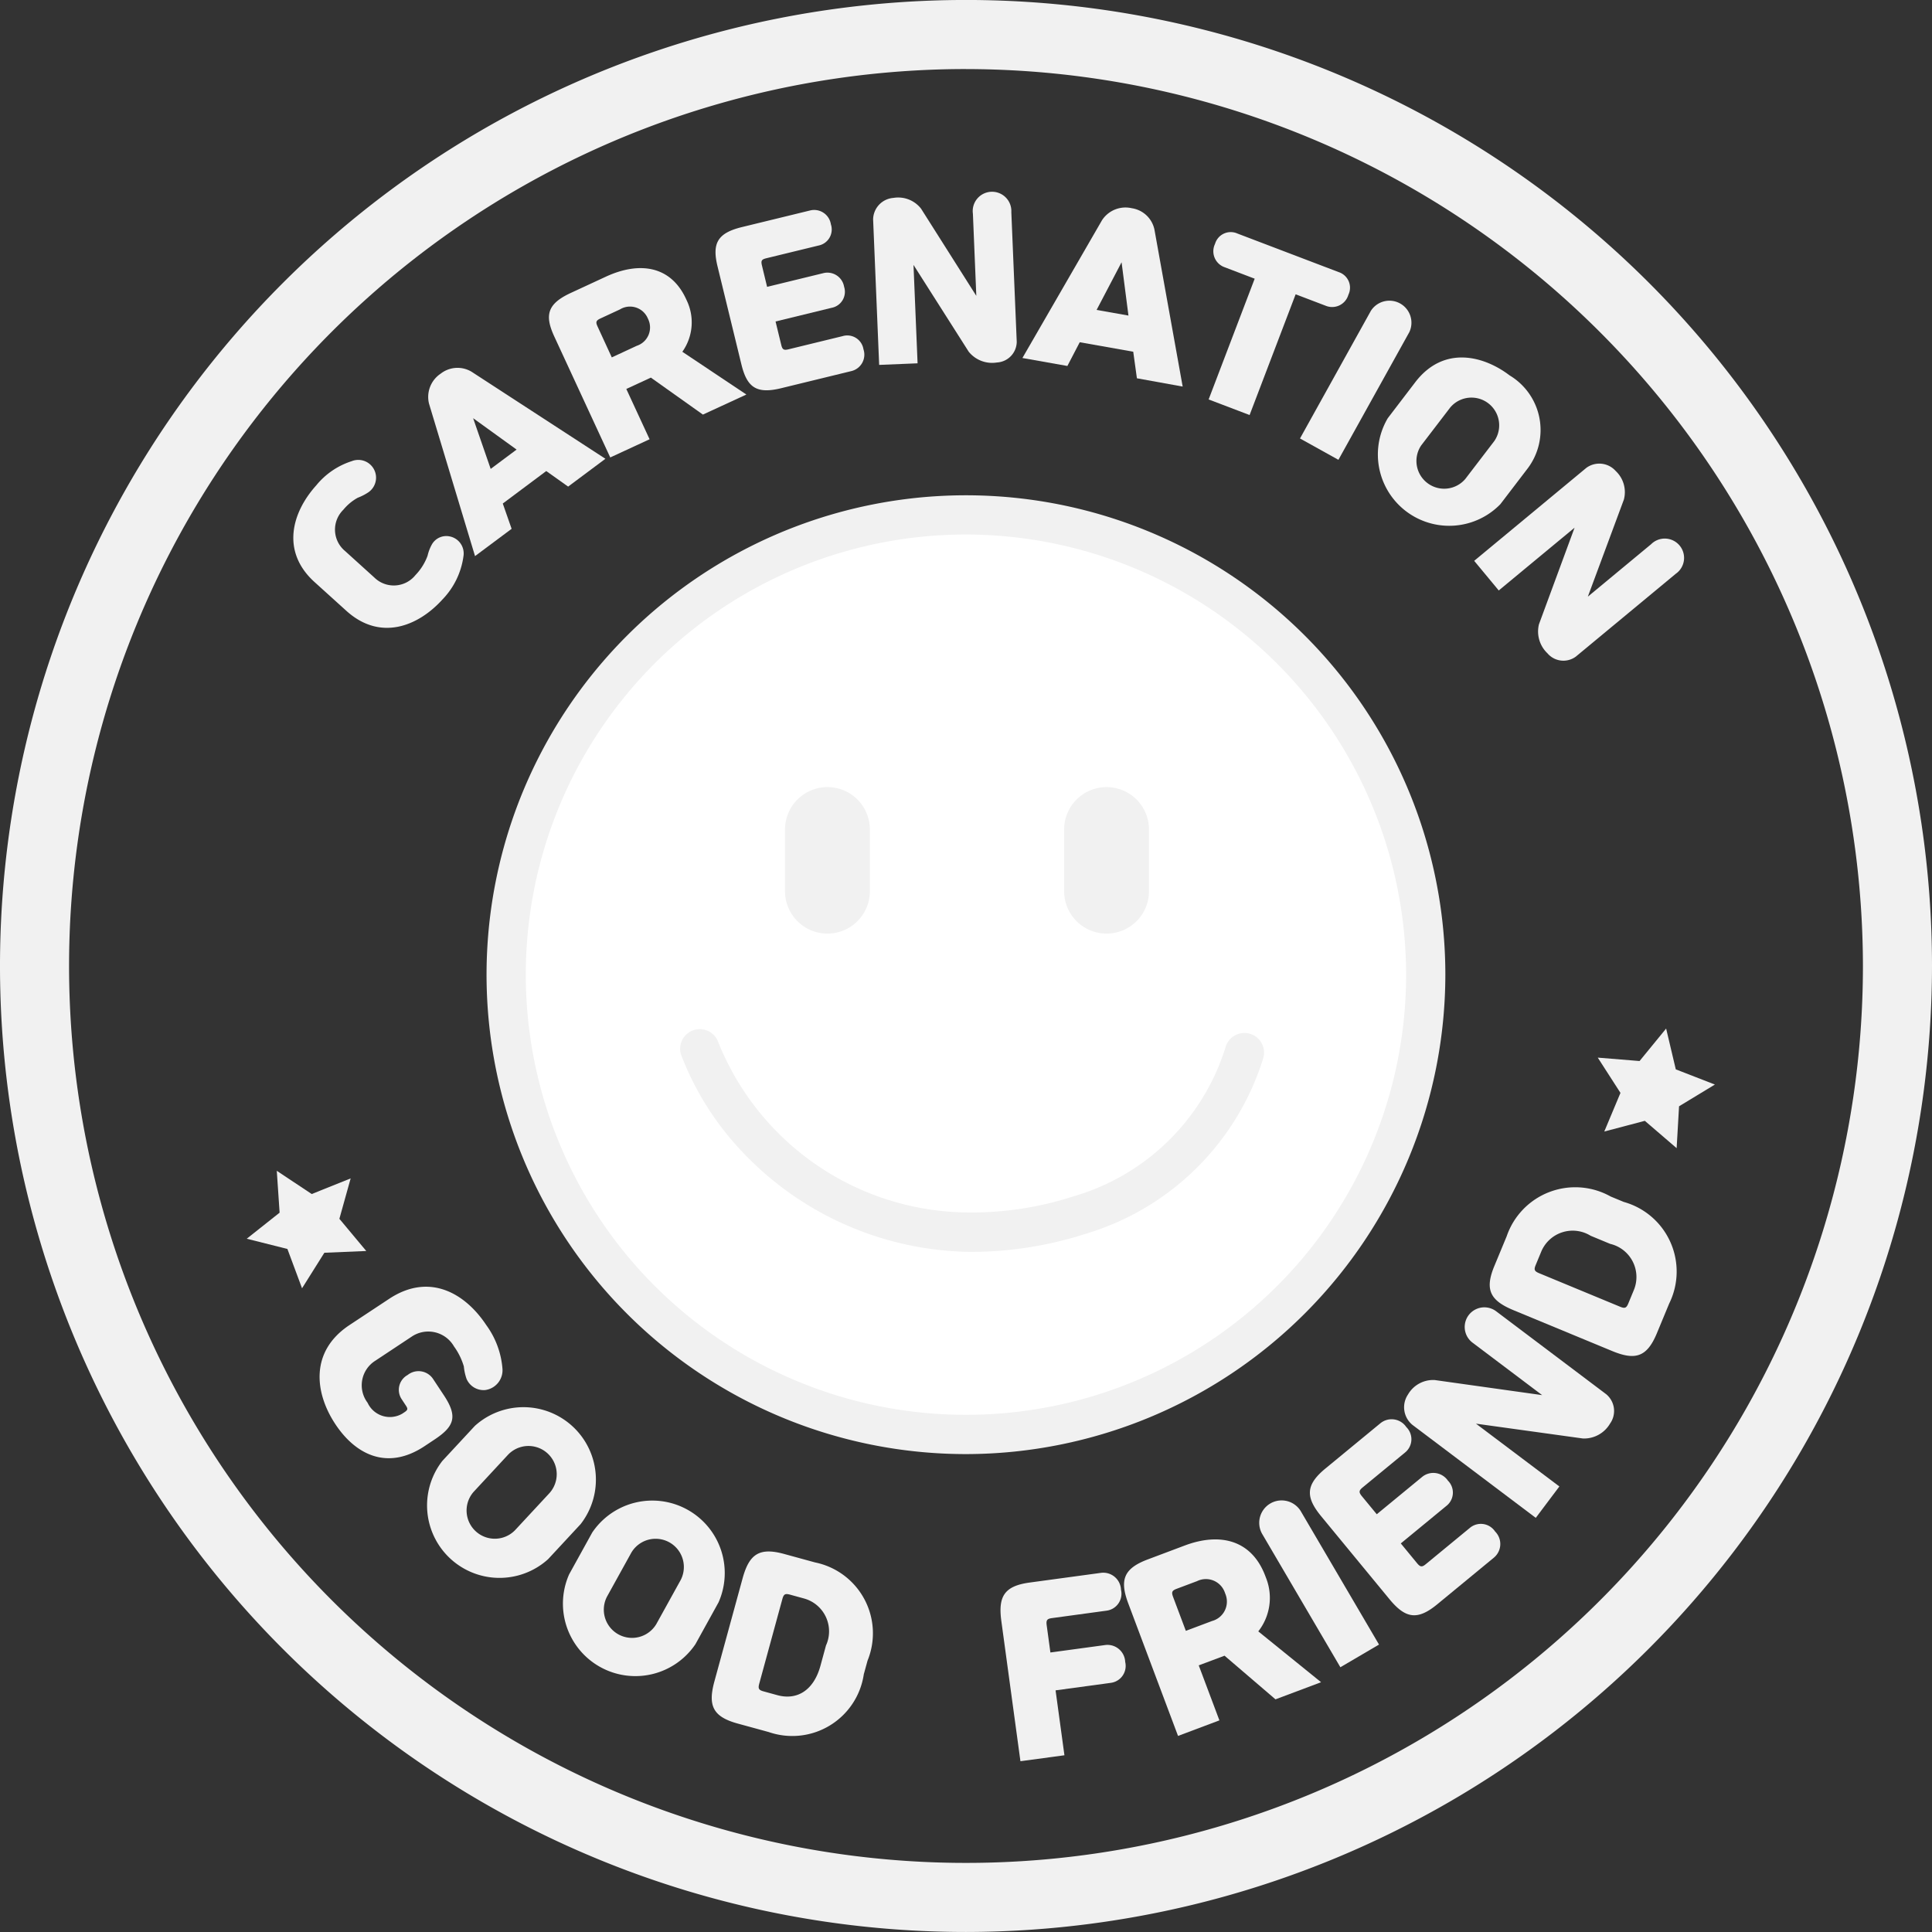 <svg xmlns="http://www.w3.org/2000/svg" width="80" height="80" viewBox="0 0 80 80">
  <rect x="0" y="0" width="80" height="80" fill="#333333" stroke="none"/>
  <g id="icon_gf" transform="translate(-226.15 -219.035)">
    <g id="그룹_4630" data-name="그룹 4630" transform="translate(226.15 219.035)">
      <path id="패스_14370" data-name="패스 14370" d="M605.78,273a40,40,0,1,1,40-40A40.045,40.045,0,0,1,605.78,273Zm0-77.14A37.14,37.14,0,1,0,642.92,233,37.182,37.182,0,0,0,605.78,195.861Z" transform="translate(-565.78 -193.001)" fill="#f1f1f1"/>
    </g>
    <g id="그룹_4636" data-name="그룹 4636" transform="translate(238.298 227.041)">
      <path id="패스_14403" data-name="패스 14403" d="M608.355,257.58a1.151,1.151,0,0,0,1.708-.1,2.278,2.278,0,0,0,.5-.8,1.788,1.788,0,0,1,.173-.458.687.687,0,0,1,.745-.341.719.719,0,0,1,.568.821,3.19,3.19,0,0,1-.868,1.788c-1.016,1.123-2.582,1.737-3.98.473l-1.316-1.19c-1.4-1.264-.945-2.884.07-4.008a3.121,3.121,0,0,1,1.466-1,.736.736,0,0,1,.708,1.277,2.163,2.163,0,0,1-.456.237,2.06,2.06,0,0,0-.6.5,1.151,1.151,0,0,0,.076,1.709Z" transform="translate(-605.006 -241.675)" fill="#f1f1f1"/>
      <path id="패스_14404" data-name="패스 14404" d="M622.513,242.188a1.158,1.158,0,0,1,.482-1.243,1.129,1.129,0,0,1,1.286-.076l5.536,3.6-1.544,1.152-.906-.644-1.8,1.345.366,1.047-1.515,1.13Zm2.553,2.7,1.073-.8-1.8-1.3Z" transform="translate(-616.896 -233.478)" fill="#f1f1f1"/>
      <path id="패스_14405" data-name="패스 14405" d="M643.687,231.247l2.652,1.771-1.8.83-2.155-1.531-1.017.47.964,2.083-1.629.753-2.317-5.008c-.412-.89-.28-1.356.674-1.8l1.461-.677c1.375-.636,2.678-.467,3.319.918l.043.093A2.1,2.1,0,0,1,643.687,231.247Zm-2.921.233L641.8,231a.8.8,0,0,0,.474-1.1l-.025-.054a.8.8,0,0,0-1.147-.352l-.8.371c-.183.085-.213.145-.127.331Z" transform="translate(-627.581 -224.687)" fill="#f1f1f1"/>
      <path id="패스_14406" data-name="패스 14406" d="M661.9,223.41l2.322-.566a.7.7,0,0,1,.866.561.675.675,0,0,1-.517.873l-2.321.566.236.97c.048.2.109.228.305.181l2.237-.545a.678.678,0,0,1,.862.545.7.7,0,0,1-.509.905l-2.9.707c-1.02.249-1.413-.033-1.645-.986l-.987-4.053c-.233-.953-.013-1.384,1.008-1.633l2.815-.686a.7.7,0,0,1,.869.57.678.678,0,0,1-.515.881l-2.152.524c-.2.048-.236.1-.188.3Z" transform="translate(-642.284 -219.538)" fill="#f1f1f1"/>
      <path id="패스_14407" data-name="패스 14407" d="M684.47,222.32l-.141-3.4a.8.8,0,1,1,1.591-.066l.224,5.371a.868.868,0,0,1-.823.854,1.244,1.244,0,0,1-1.166-.447l-2.286-3.594.169,4.075-1.591.066-.25-6.027a.908.908,0,0,1,.839-.888,1.2,1.2,0,0,1,1.148.448Z" transform="translate(-656.191 -218.075)" fill="#f1f1f1"/>
      <path id="패스_14408" data-name="패스 14408" d="M702.853,220.458a1.159,1.159,0,0,1,1.236-.5,1.129,1.129,0,0,1,.937.885l1.169,6.5L704.3,227l-.152-1.1-2.215-.393-.512.983-1.862-.33Zm-.222,3.711,1.319.234-.285-2.207Z" transform="translate(-669.371 -219.342)" fill="#f1f1f1"/>
      <path id="패스_14409" data-name="패스 14409" d="M723.717,230.023l1.907-5-1.251-.477a.7.7,0,0,1-.392-.962.677.677,0,0,1,.923-.433l4.2,1.6a.678.678,0,0,1,.4.938.7.7,0,0,1-.933.457l-1.251-.477-1.907,5Z" transform="translate(-685.818 -221.489)" fill="#f1f1f1"/>
      <path id="패스_14410" data-name="패스 14410" d="M738.5,232.353a.912.912,0,0,1,1.591.884l-2.936,5.287-1.591-.884Z" transform="translate(-693.882 -227.49)" fill="#f1f1f1"/>
      <path id="패스_14411" data-name="패스 14411" d="M746.889,240.394c1.191-1.56,2.867-1.085,3.91-.288a2.636,2.636,0,0,1,.752,3.848l-1.134,1.485a2.954,2.954,0,0,1-4.663-3.559Zm3.274,2.435a1.148,1.148,0,0,0-1.823-1.392l-1.2,1.567a1.149,1.149,0,0,0,1.824,1.392Z" transform="translate(-700.438 -232.568)" fill="#f1f1f1"/>
      <path id="패스_14412" data-name="패스 14412" d="M762.858,258.648l2.621-2.172A.8.8,0,1,1,766.5,257.7l-4.138,3.43a.867.867,0,0,1-1.178-.138,1.245,1.245,0,0,1-.35-1.2l1.475-4-3.14,2.6-1.017-1.227,4.644-3.85a.908.908,0,0,1,1.215.129,1.2,1.2,0,0,1,.339,1.185Z" transform="translate(-709.257 -241.948)" fill="#f1f1f1"/>
    </g>
    <g id="그룹_4637" data-name="그룹 4637" transform="translate(239.383 268.23)">
      <path id="패스_14413" data-name="패스 14413" d="M612.742,367.673c-1.532,1.013-2.848.353-3.689-.919-.851-1.287-1.065-3.006.587-4.1l1.646-1.088c1.668-1.1,3.151-.223,4.017,1.087a3.533,3.533,0,0,1,.673,1.822.828.828,0,0,1-.716.87.768.768,0,0,1-.772-.463,2.16,2.16,0,0,1-.112-.514,2.722,2.722,0,0,0-.409-.831,1.227,1.227,0,0,0-1.745-.408l-1.509,1a1.2,1.2,0,0,0-.323,1.742,1.017,1.017,0,0,0,1.43.456l.091-.06c.151-.1.154-.145.06-.286l-.162-.246a.7.7,0,0,1,.24-1.014.722.722,0,0,1,1.05.161l.448.677c.58.878.449,1.286-.4,1.845Z" transform="translate(-608.402 -356.981)" fill="#f1f1f1"/>
      <path id="패스_14414" data-name="패스 14414" d="M624.012,377.151a3,3,0,0,1,4.382,4.065l-1.347,1.452a3,3,0,0,1-4.382-4.065Zm3.085,2.788a1.169,1.169,0,0,0-1.714-1.59l-1.421,1.532a1.169,1.169,0,0,0,1.713,1.59Z" transform="translate(-617.583 -367.302)" fill="#f1f1f1"/>
      <path id="패스_14415" data-name="패스 14415" d="M640.9,389.888a3,3,0,0,1,5.23,2.892l-.958,1.734a3,3,0,0,1-5.23-2.892Zm3.664,1.964a1.169,1.169,0,0,0-2.045-1.131l-1.011,1.828a1.169,1.169,0,0,0,2.045,1.131Z" transform="translate(-629.609 -375.626)" fill="#f1f1f1"/>
      <path id="패스_14416" data-name="패스 14416" d="M663.549,395.861a2.994,2.994,0,0,1,2.173,4.064l-.156.567a2.993,2.993,0,0,1-3.938,2.392l-1.282-.351c-1.033-.283-1.24-.743-.966-1.746l1.167-4.266c.274-1,.687-1.294,1.72-1.011ZM664,399.3a1.41,1.41,0,0,0-.92-1.949l-.568-.156c-.2-.054-.262-.025-.319.185l-.956,3.5c-.057.209-.017.267.181.321l.568.156c.809.221,1.5-.189,1.783-1.209Z" transform="translate(-643.031 -380.359)" fill="#f1f1f1"/>
      <path id="패스_14417" data-name="패스 14417" d="M697.545,405.955l-.79-5.8c-.141-1.031.125-1.459,1.186-1.6l2.943-.4a.735.735,0,0,1,.825.7.708.708,0,0,1-.611.868l-2.245.306c-.2.027-.25.08-.221.295l.154,1.129,2.272-.309a.735.735,0,0,1,.825.7.707.707,0,0,1-.611.868l-2.272.309.367,2.688Z" transform="translate(-668.524 -382.222)" fill="#f1f1f1"/>
      <path id="패스_14418" data-name="패스 14418" d="M718.306,397.655l2.6,2.105-1.888.709-2.109-1.807-1.069.4.856,2.278-1.713.644-2.058-5.479c-.366-.974-.2-1.451.8-1.828l1.537-.578c1.445-.543,2.767-.248,3.337,1.268l.038.1A2.245,2.245,0,0,1,718.306,397.655Zm-3-.022,1.086-.408a.832.832,0,0,0,.553-1.116l-.022-.059a.831.831,0,0,0-1.151-.476l-.844.317c-.192.072-.226.133-.15.337Z" transform="translate(-679.436 -379.298)" fill="#f1f1f1"/>
      <path id="패스_14419" data-name="패스 14419" d="M730.321,390.093a.928.928,0,0,1,1.6-.939l3.246,5.534-1.6.939Z" transform="translate(-691.298 -375.785)" fill="#f1f1f1"/>
      <path id="패스_14420" data-name="패스 14420" d="M739.621,382.177l1.881-1.548a.731.731,0,0,1,1.064.155.7.7,0,0,1-.069,1.053l-1.881,1.548.673.818c.138.167.208.168.366.038l1.812-1.492a.708.708,0,0,1,1.053.141.733.733,0,0,1-.046,1.081l-2.349,1.935c-.827.681-1.322.585-1.984-.219l-2.812-3.415c-.662-.8-.661-1.308.166-1.989l2.28-1.877a.734.734,0,0,1,1.07.162.707.707,0,0,1-.063,1.061l-1.743,1.435c-.158.13-.171.2-.033.367Z" transform="translate(-695.845 -368.67)" fill="#f1f1f1"/>
      <path id="패스_14421" data-name="패스 14421" d="M754.8,367.313l-2.882-2.172a.813.813,0,1,1,.977-1.3l4.55,3.429a.9.9,0,0,1,.167,1.221,1.248,1.248,0,0,1-1.122.618l-4.43-.614,3.453,2.6-.977,1.3-5.106-3.849a.944.944,0,0,1-.186-1.257,1.2,1.2,0,0,1,1.111-.6Z" transform="translate(-704.176 -358.739)" fill="#f1f1f1"/>
      <path id="패스_14422" data-name="패스 14422" d="M760.879,350.265a3,3,0,0,1,4.305-1.645l.544.225a2.992,2.992,0,0,1,1.88,4.206l-.509,1.228c-.41.989-.892,1.137-1.853.739l-4.088-1.692c-.962-.4-1.2-.844-.788-1.833Zm3.475-.02a1.411,1.411,0,0,0-2.049.668l-.225.544c-.079.19-.057.257.143.339l3.352,1.388c.2.083.263.051.341-.139l.225-.544a1.41,1.41,0,0,0-.977-1.92Z" transform="translate(-711.723 -348.27)" fill="#f1f1f1"/>
    </g>
    <g id="그룹_4640" data-name="그룹 4640" transform="translate(236.368 267.516)">
      <path id="패스_14423" data-name="패스 14423" d="M599.027,345.62l1.447.961,1.612-.647-.467,1.673,1.113,1.333-1.735.073-.924,1.471-.606-1.628-1.684-.424,1.361-1.079Z" transform="translate(-597.784 -345.62)" fill="#f1f1f1"/>
    </g>
    <g id="그룹_4641" data-name="그룹 4641" transform="translate(292.31 261.625)">
      <path id="패스_14424" data-name="패스 14424" d="M774.187,328.275l.94,1.46-.67,1.6,1.679-.443,1.317,1.132.1-1.734,1.484-.9-1.619-.629-.4-1.69-1.1,1.345Z" transform="translate(-774.187 -327.071)" fill="#f1f1f1"/>
    </g>
    <g id="그룹_4697" data-name="그룹 4697" transform="translate(242.744 236.051)">
      <g id="그룹_4689" data-name="그룹 4689" transform="translate(0 0)">
        <g id="그룹_4688" data-name="그룹 4688" transform="translate(3.552 3.492)">
          <g id="그룹_4687" data-name="그룹 4687">
            <g id="그룹_4685" data-name="그룹 4685" transform="translate(0.813 0.812)">
              <circle id="타원_465" data-name="타원 465" cx="19.039" cy="19.039" r="19.039" fill="#fff"/>
            </g>
            <g id="그룹_4686" data-name="그룹 4686">
              <path id="패스_14489" data-name="패스 14489" d="M649.322,297.549A19.851,19.851,0,1,1,669.174,277.7,19.874,19.874,0,0,1,649.322,297.549Zm0-38.078A18.226,18.226,0,1,0,667.549,277.7,18.247,18.247,0,0,0,649.322,259.471Z" transform="translate(-629.471 -257.846)" fill="#f1f1f1"/>
            </g>
          </g>
        </g>
      </g>
      <g id="그룹_4696" data-name="그룹 4696" transform="translate(11.56 15.573)">
        <g id="그룹_4692" data-name="그룹 4692" transform="translate(0 10.009)">
          <g id="그룹_4691" data-name="그룹 4691">
            <path id="패스_14490" data-name="패스 14490" d="M666.661,336.275c-.3,0-.476-.011-.5-.013a13.2,13.2,0,0,1-9.17-4.289A12.038,12.038,0,0,1,654.6,328.1a.813.813,0,0,1,1.543-.511,11.222,11.222,0,0,0,10.129,7.05,13.692,13.692,0,0,0,4.626-.678,9.3,9.3,0,0,0,6.263-6.2.813.813,0,0,1,1.547.5,10.99,10.99,0,0,1-7.354,7.266A15.533,15.533,0,0,1,666.661,336.275Z" transform="translate(-654.556 -327.035)" fill="#f1f1f1"/>
          </g>
        </g>
        <g id="그룹_4695" data-name="그룹 4695" transform="translate(4.352)">
          <g id="그룹_4693" data-name="그룹 4693">
            <path id="패스_14491" data-name="패스 14491" d="M669.943,301.754h0A1.756,1.756,0,0,1,668.187,300v-2.556a1.756,1.756,0,0,1,1.756-1.756h0a1.756,1.756,0,0,1,1.757,1.756V300A1.756,1.756,0,0,1,669.943,301.754Z" transform="translate(-668.187 -295.685)" fill="#f1f1f1"/>
          </g>
          <g id="그룹_4694" data-name="그룹 4694" transform="translate(11.558)">
            <path id="패스_14492" data-name="패스 14492" d="M706.147,301.754h0A1.756,1.756,0,0,1,704.391,300v-2.556a1.756,1.756,0,0,1,1.756-1.756h0a1.756,1.756,0,0,1,1.757,1.756V300A1.756,1.756,0,0,1,706.147,301.754Z" transform="translate(-704.391 -295.685)" fill="#f1f1f1"/>
          </g>
        </g>
      </g>
    </g>
  </g>
</svg>
